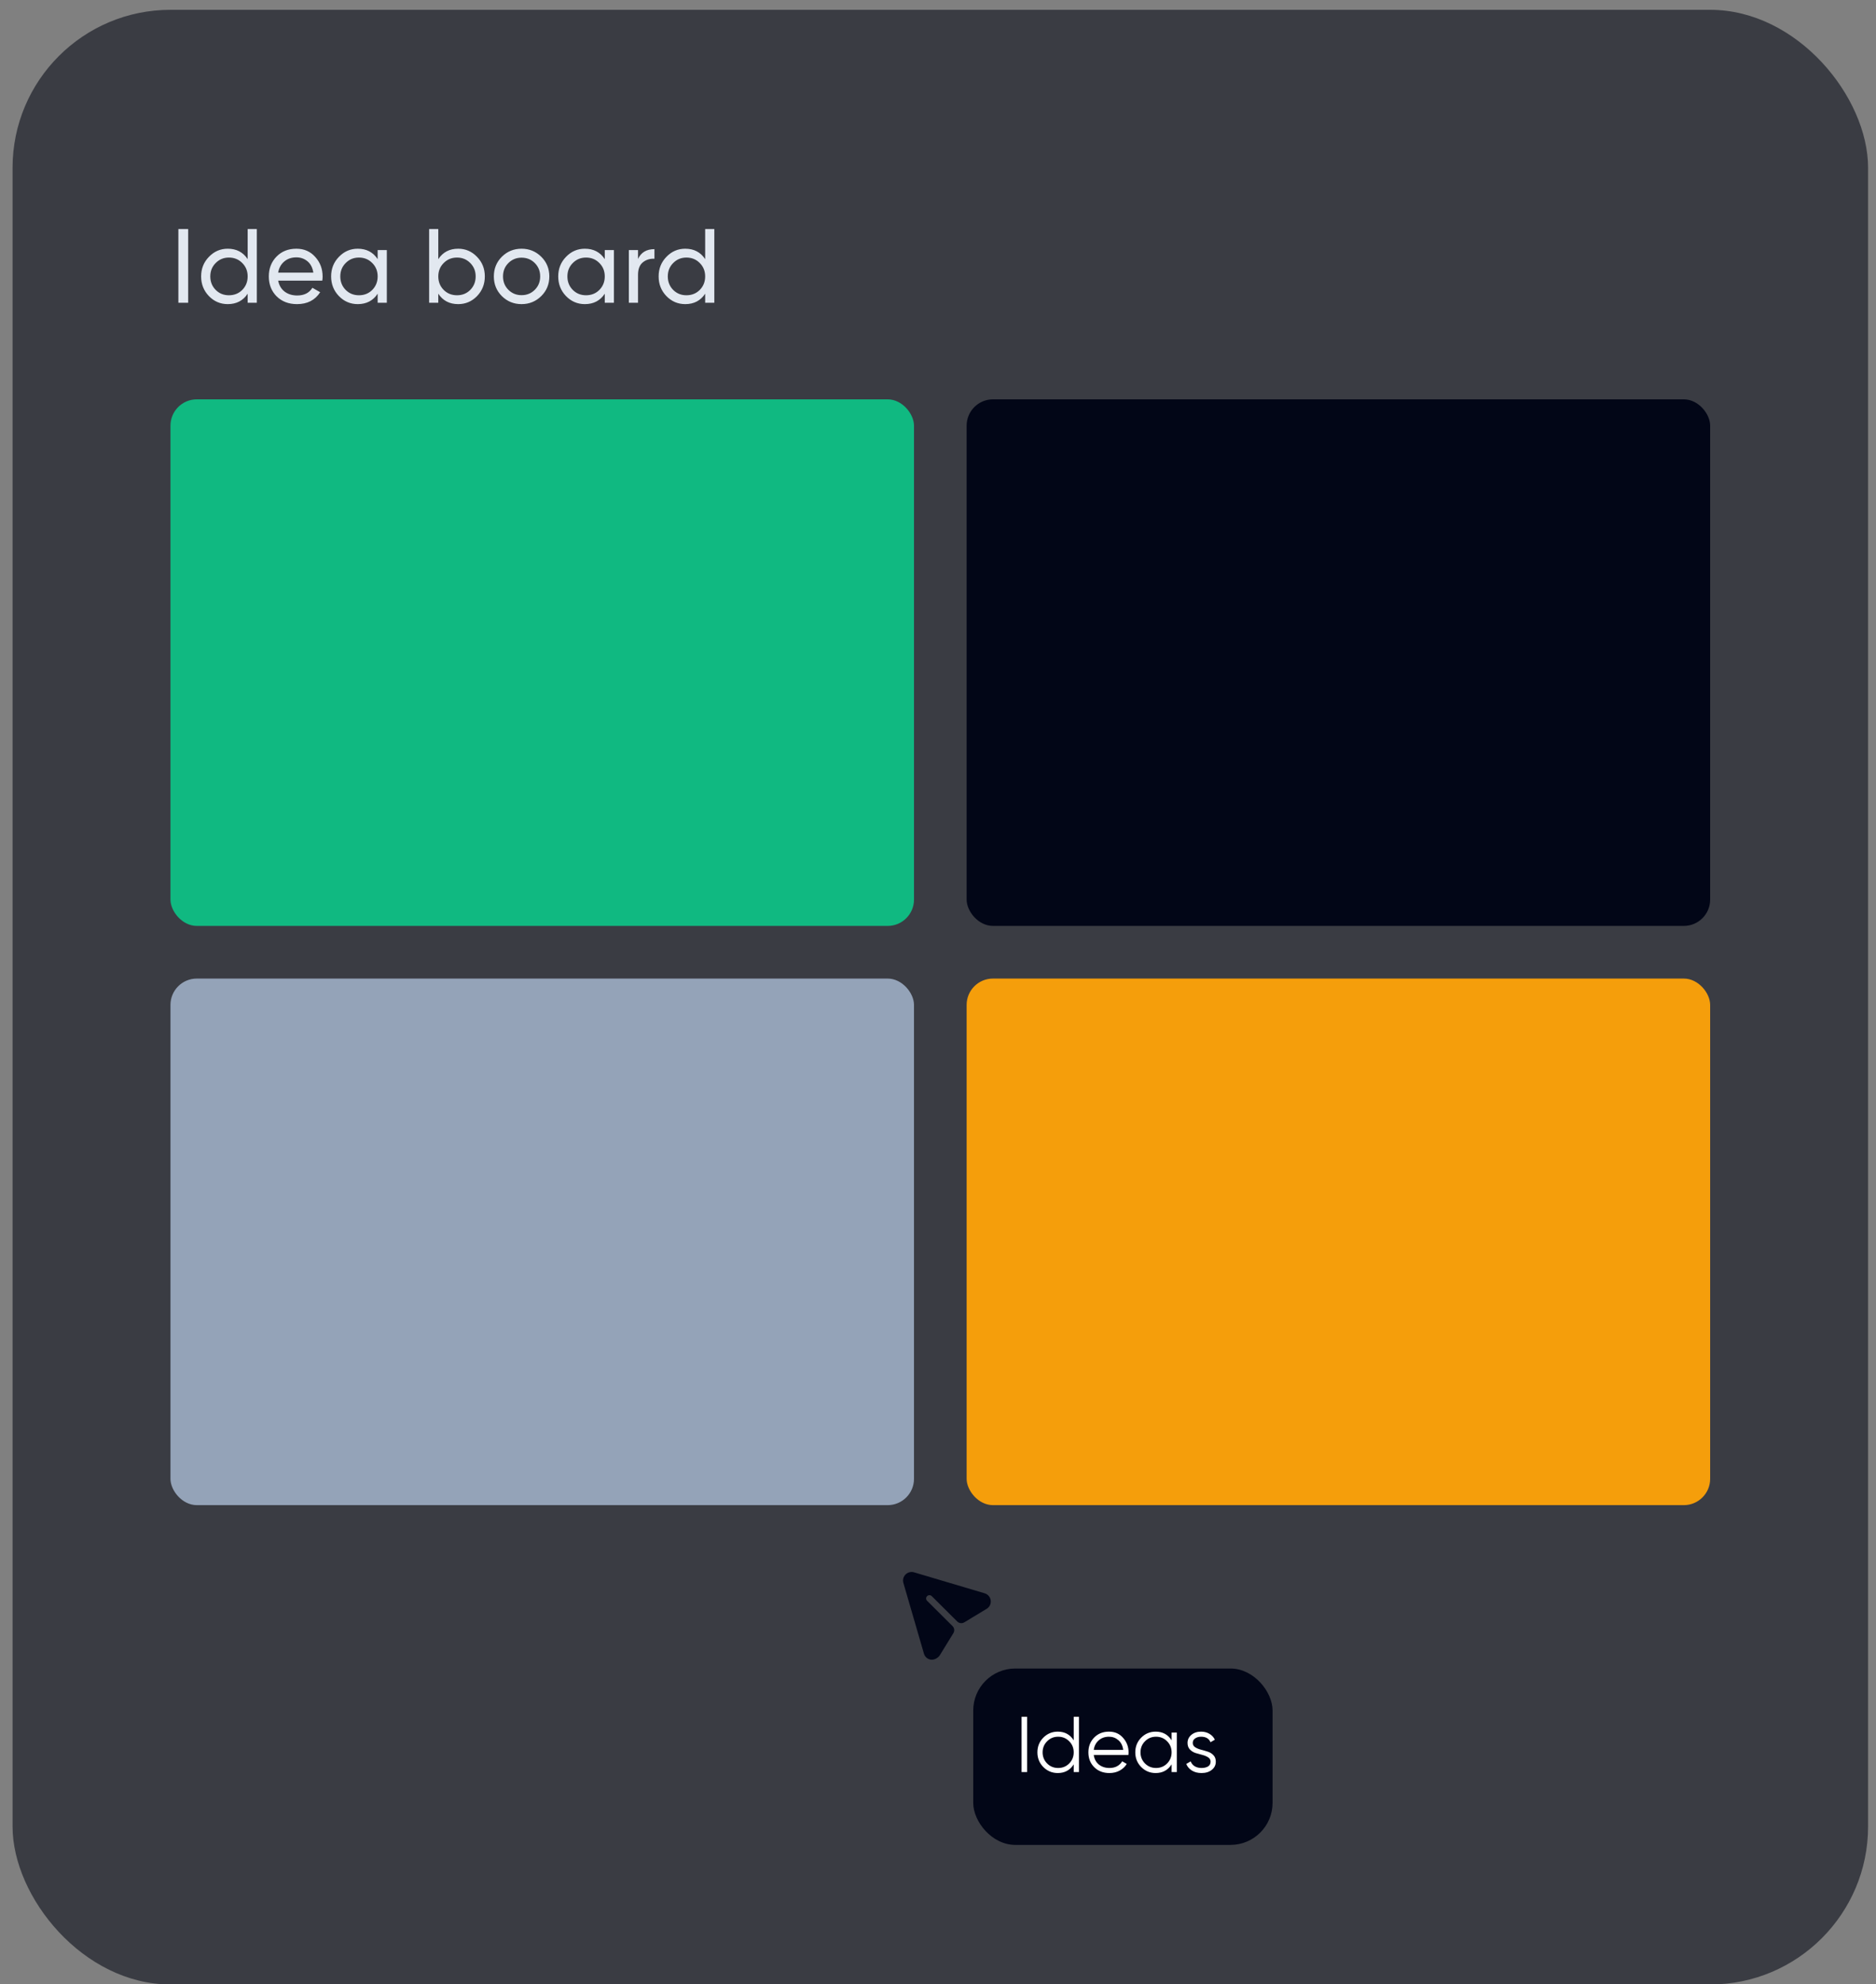 <svg width="122" height="129" viewBox="0 0 122 129" fill="none" xmlns="http://www.w3.org/2000/svg">
<rect x="0" y="0" width="122" height="129" fill="#808080" stroke="none"/>
<rect x="0.817" y="0.638" width="120.668" height="128.371" rx="10.27" fill="#3A3C43"/>
<path d="M11.6 14.889H12.237V19.682H11.6V14.889ZM16.106 14.889H16.702V19.682H16.106V19.093C15.809 19.545 15.378 19.771 14.812 19.771C14.333 19.771 13.924 19.597 13.587 19.25C13.249 18.899 13.08 18.472 13.08 17.97C13.08 17.468 13.249 17.044 13.587 16.697C13.924 16.345 14.333 16.169 14.812 16.169C15.378 16.169 15.809 16.395 16.106 16.847V14.889ZM14.887 19.195C15.234 19.195 15.524 19.079 15.757 18.846C15.99 18.609 16.106 18.317 16.106 17.97C16.106 17.623 15.99 17.333 15.757 17.101C15.524 16.863 15.234 16.744 14.887 16.744C14.545 16.744 14.258 16.863 14.025 17.101C13.792 17.333 13.676 17.623 13.676 17.97C13.676 18.317 13.792 18.609 14.025 18.846C14.258 19.079 14.545 19.195 14.887 19.195ZM18.09 18.244C18.15 18.55 18.289 18.787 18.508 18.956C18.732 19.125 19.005 19.209 19.329 19.209C19.781 19.209 20.11 19.043 20.315 18.709L20.822 18.997C20.489 19.513 19.987 19.771 19.316 19.771C18.773 19.771 18.33 19.602 17.988 19.264C17.65 18.922 17.481 18.49 17.481 17.97C17.481 17.454 17.648 17.025 17.981 16.683C18.314 16.341 18.745 16.169 19.275 16.169C19.777 16.169 20.185 16.347 20.5 16.703C20.82 17.055 20.98 17.479 20.98 17.977C20.98 18.064 20.973 18.153 20.959 18.244H18.09ZM19.275 16.731C18.955 16.731 18.691 16.822 18.48 17.005C18.271 17.183 18.14 17.422 18.09 17.724H20.377C20.327 17.399 20.199 17.153 19.994 16.984C19.788 16.815 19.549 16.731 19.275 16.731ZM24.56 16.258H25.156V19.682H24.56V19.093C24.264 19.545 23.832 19.771 23.266 19.771C22.787 19.771 22.379 19.597 22.041 19.25C21.703 18.899 21.534 18.472 21.534 17.97C21.534 17.468 21.703 17.044 22.041 16.697C22.379 16.345 22.787 16.169 23.266 16.169C23.832 16.169 24.264 16.395 24.56 16.847V16.258ZM23.342 19.195C23.689 19.195 23.978 19.079 24.211 18.846C24.444 18.609 24.56 18.317 24.56 17.97C24.56 17.623 24.444 17.333 24.211 17.101C23.978 16.863 23.689 16.744 23.342 16.744C22.999 16.744 22.712 16.863 22.479 17.101C22.246 17.333 22.13 17.623 22.13 17.97C22.13 18.317 22.246 18.609 22.479 18.846C22.712 19.079 22.999 19.195 23.342 19.195ZM29.797 16.169C30.276 16.169 30.684 16.345 31.022 16.697C31.36 17.044 31.529 17.468 31.529 17.97C31.529 18.472 31.36 18.899 31.022 19.25C30.684 19.597 30.276 19.771 29.797 19.771C29.231 19.771 28.799 19.545 28.503 19.093V19.682H27.907V14.889H28.503V16.847C28.799 16.395 29.231 16.169 29.797 16.169ZM29.721 19.195C30.064 19.195 30.351 19.079 30.584 18.846C30.817 18.609 30.933 18.317 30.933 17.97C30.933 17.623 30.817 17.333 30.584 17.101C30.351 16.863 30.064 16.744 29.721 16.744C29.374 16.744 29.085 16.863 28.852 17.101C28.619 17.333 28.503 17.623 28.503 17.97C28.503 18.317 28.619 18.609 28.852 18.846C29.085 19.079 29.374 19.195 29.721 19.195ZM35.197 19.25C34.846 19.597 34.419 19.771 33.917 19.771C33.415 19.771 32.988 19.597 32.637 19.25C32.29 18.903 32.116 18.477 32.116 17.97C32.116 17.463 32.29 17.037 32.637 16.69C32.988 16.343 33.415 16.169 33.917 16.169C34.419 16.169 34.846 16.343 35.197 16.69C35.549 17.037 35.724 17.463 35.724 17.97C35.724 18.477 35.549 18.903 35.197 19.25ZM33.917 19.189C34.259 19.189 34.547 19.072 34.779 18.84C35.012 18.607 35.129 18.317 35.129 17.97C35.129 17.623 35.012 17.333 34.779 17.101C34.547 16.868 34.259 16.751 33.917 16.751C33.579 16.751 33.294 16.868 33.061 17.101C32.828 17.333 32.712 17.623 32.712 17.97C32.712 18.317 32.828 18.607 33.061 18.84C33.294 19.072 33.579 19.189 33.917 19.189ZM39.329 16.258H39.925V19.682H39.329V19.093C39.033 19.545 38.601 19.771 38.035 19.771C37.556 19.771 37.148 19.597 36.81 19.25C36.472 18.899 36.303 18.472 36.303 17.97C36.303 17.468 36.472 17.044 36.81 16.697C37.148 16.345 37.556 16.169 38.035 16.169C38.601 16.169 39.033 16.395 39.329 16.847V16.258ZM38.111 19.195C38.458 19.195 38.748 19.079 38.98 18.846C39.213 18.609 39.329 18.317 39.329 17.97C39.329 17.623 39.213 17.333 38.98 17.101C38.748 16.863 38.458 16.744 38.111 16.744C37.768 16.744 37.481 16.863 37.248 17.101C37.015 17.333 36.899 17.623 36.899 17.97C36.899 18.317 37.015 18.609 37.248 18.846C37.481 19.079 37.768 19.195 38.111 19.195ZM41.492 16.834C41.688 16.409 42.044 16.197 42.56 16.197V16.82C42.267 16.806 42.017 16.884 41.806 17.053C41.597 17.221 41.492 17.493 41.492 17.867V19.682H40.896V16.258H41.492V16.834ZM45.858 14.889H46.454V19.682H45.858V19.093C45.561 19.545 45.13 19.771 44.564 19.771C44.085 19.771 43.676 19.597 43.339 19.25C43.001 18.899 42.832 18.472 42.832 17.97C42.832 17.468 43.001 17.044 43.339 16.697C43.676 16.345 44.085 16.169 44.564 16.169C45.13 16.169 45.561 16.395 45.858 16.847V14.889ZM44.639 19.195C44.986 19.195 45.276 19.079 45.509 18.846C45.742 18.609 45.858 18.317 45.858 17.97C45.858 17.623 45.742 17.333 45.509 17.101C45.276 16.863 44.986 16.744 44.639 16.744C44.297 16.744 44.01 16.863 43.777 17.101C43.544 17.333 43.428 17.623 43.428 17.97C43.428 18.317 43.544 18.609 43.777 18.846C44.01 19.079 44.297 19.195 44.639 19.195Z" fill="#E2E8F0"/>
<rect x="11.086" y="25.961" width="48.353" height="34.232" rx="1.712" fill="#10B981"/>
<rect x="62.862" y="25.961" width="48.353" height="34.232" rx="1.712" fill="#020617"/>
<rect x="11.086" y="63.616" width="48.353" height="34.232" rx="1.712" fill="#94A3B8"/>
<rect x="62.862" y="63.616" width="48.353" height="34.232" rx="1.712" fill="#F59E0B"/>
<path d="M58.892 102.354C58.746 102.497 58.691 102.708 58.749 102.905L60.084 107.497C60.142 107.705 60.307 107.852 60.518 107.891C60.732 107.932 61.004 107.79 61.118 107.606L62 106.17C62.091 106.022 62.068 105.832 61.945 105.711L60.291 104.066C60.205 103.984 60.205 103.847 60.291 103.764C60.374 103.681 60.509 103.681 60.595 103.764L62.25 105.411C62.372 105.533 62.563 105.556 62.712 105.466L64.162 104.589C64.334 104.486 64.432 104.309 64.432 104.115C64.432 104.092 64.432 104.066 64.429 104.044C64.4 103.821 64.248 103.644 64.032 103.578L59.447 102.217C59.251 102.157 59.039 102.211 58.892 102.354Z" fill="#020617"/>
<rect x="63.291" y="108.469" width="19.467" height="11.467" rx="2.733" fill="#020617"/>
<path d="M66.435 111.608H66.794V115.202H66.435V111.608ZM69.826 111.608H70.165V115.202H69.826V114.699C69.59 115.075 69.244 115.264 68.789 115.264C68.423 115.264 68.109 115.134 67.849 114.874C67.593 114.613 67.464 114.295 67.464 113.918C67.464 113.542 67.593 113.224 67.849 112.963C68.109 112.703 68.423 112.573 68.789 112.573C69.244 112.573 69.59 112.761 69.826 113.138V111.608ZM68.096 114.642C68.291 114.838 68.53 114.935 68.814 114.935C69.099 114.935 69.338 114.838 69.533 114.642C69.728 114.444 69.826 114.203 69.826 113.918C69.826 113.634 69.728 113.395 69.533 113.2C69.338 113.001 69.099 112.902 68.814 112.902C68.53 112.902 68.291 113.001 68.096 113.2C67.9 113.395 67.803 113.634 67.803 113.918C67.803 114.203 67.9 114.444 68.096 114.642ZM72.12 112.573C72.5 112.573 72.806 112.708 73.039 112.979C73.275 113.246 73.394 113.562 73.394 113.929C73.394 113.966 73.39 114.019 73.383 114.088H71.129C71.163 114.348 71.273 114.555 71.458 114.709C71.646 114.86 71.877 114.935 72.151 114.935C72.346 114.935 72.514 114.896 72.654 114.817C72.798 114.735 72.906 114.629 72.978 114.499L73.275 114.673C73.162 114.855 73.008 114.998 72.813 115.105C72.618 115.211 72.396 115.264 72.146 115.264C71.742 115.264 71.413 115.137 71.16 114.884C70.906 114.63 70.78 114.309 70.78 113.918C70.78 113.535 70.905 113.215 71.155 112.958C71.405 112.701 71.726 112.573 72.12 112.573ZM72.12 112.902C71.853 112.902 71.629 112.982 71.447 113.143C71.269 113.301 71.163 113.506 71.129 113.759H73.044C73.01 113.489 72.906 113.278 72.731 113.128C72.556 112.977 72.353 112.902 72.12 112.902ZM76.192 112.635H76.531V115.202H76.192V114.699C75.956 115.075 75.61 115.264 75.155 115.264C74.788 115.264 74.475 115.134 74.215 114.874C73.958 114.613 73.83 114.295 73.83 113.918C73.83 113.542 73.958 113.224 74.215 112.963C74.475 112.703 74.788 112.573 75.155 112.573C75.61 112.573 75.956 112.761 76.192 113.138V112.635ZM74.461 114.642C74.657 114.838 74.896 114.935 75.18 114.935C75.464 114.935 75.704 114.838 75.899 114.642C76.094 114.444 76.192 114.203 76.192 113.918C76.192 113.634 76.094 113.395 75.899 113.2C75.704 113.001 75.464 112.902 75.18 112.902C74.896 112.902 74.657 113.001 74.461 113.2C74.266 113.395 74.169 113.634 74.169 113.918C74.169 114.203 74.266 114.444 74.461 114.642ZM77.567 113.307C77.567 113.424 77.618 113.516 77.721 113.585C77.823 113.653 77.948 113.706 78.096 113.744C78.243 113.782 78.39 113.824 78.537 113.872C78.684 113.917 78.809 113.994 78.912 114.103C79.015 114.209 79.066 114.35 79.066 114.524C79.066 114.743 78.979 114.921 78.804 115.058C78.633 115.195 78.41 115.264 78.137 115.264C77.89 115.264 77.68 115.209 77.505 115.099C77.334 114.99 77.214 114.848 77.146 114.673L77.433 114.504C77.481 114.637 77.567 114.743 77.69 114.822C77.817 114.897 77.966 114.935 78.137 114.935C78.304 114.935 78.445 114.903 78.558 114.838C78.671 114.769 78.727 114.665 78.727 114.524C78.727 114.408 78.676 114.316 78.573 114.247C78.47 114.179 78.346 114.126 78.198 114.088C78.051 114.05 77.904 114.009 77.757 113.965C77.609 113.917 77.484 113.84 77.382 113.734C77.279 113.624 77.228 113.482 77.228 113.307C77.228 113.099 77.31 112.924 77.474 112.784C77.642 112.643 77.853 112.573 78.106 112.573C78.315 112.573 78.498 112.621 78.655 112.717C78.813 112.809 78.929 112.936 79.004 113.097L78.722 113.261C78.623 113.022 78.417 112.902 78.106 112.902C77.959 112.902 77.832 112.938 77.726 113.01C77.62 113.078 77.567 113.177 77.567 113.307Z" fill="white"/>
</svg>
